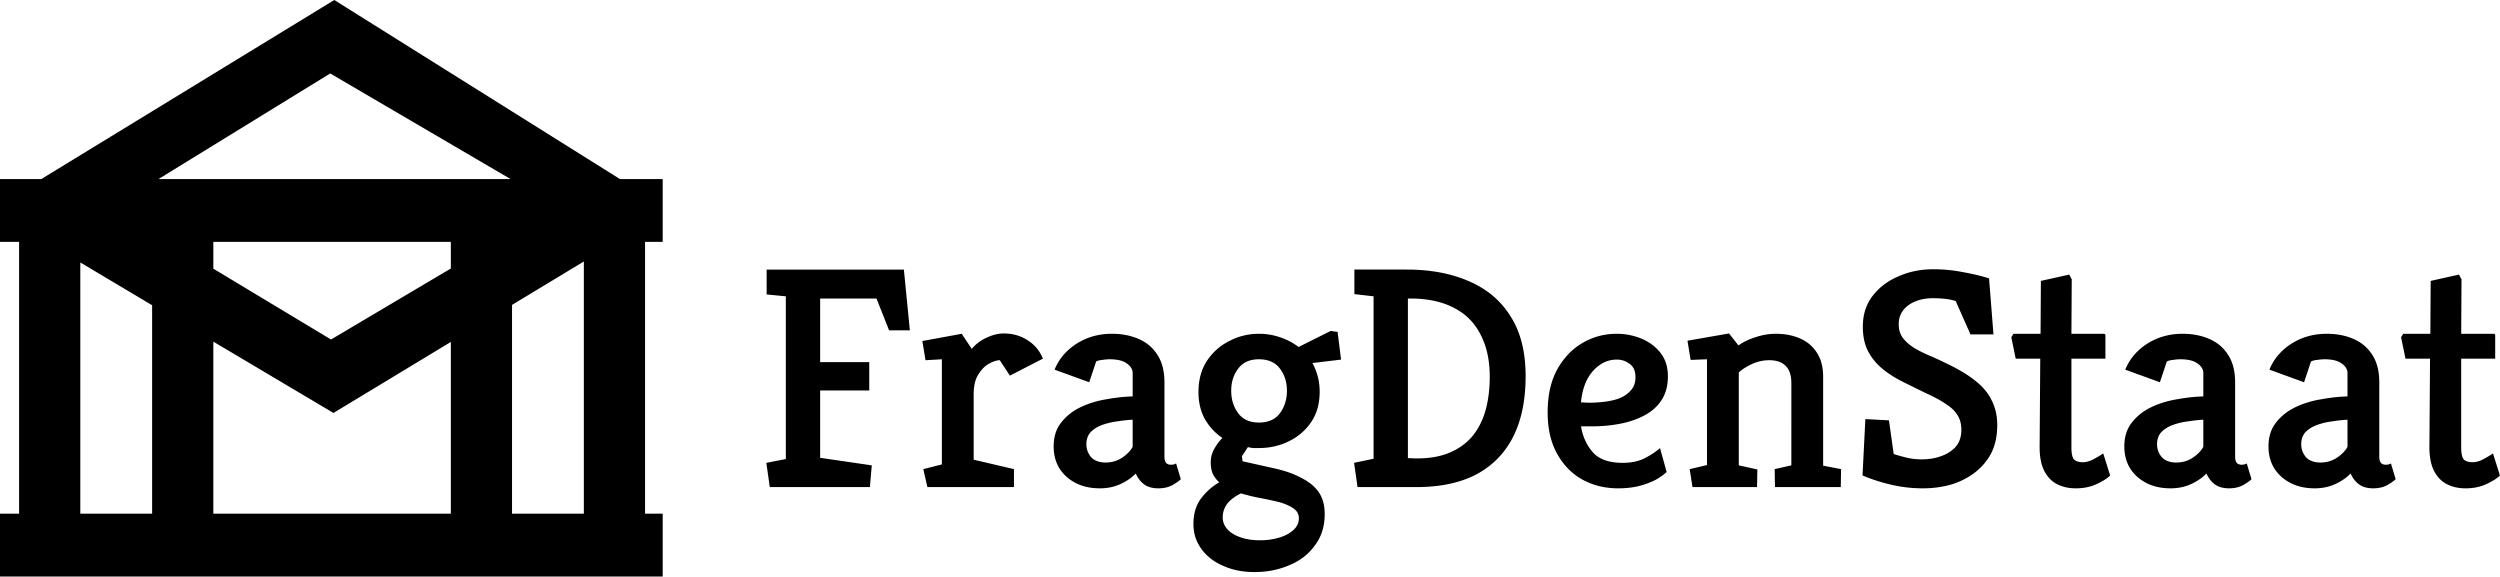 <svg xmlns="http://www.w3.org/2000/svg" width="1509" height="348" fill="none"><path d="M201.77 0L24.926 108.08H0v37.93h11.527v164.04H0v37.93h400v-37.93h-10.64V146.01H400v-37.93h-25.81L201.77 0zm-2.46 44.336l108.87 63.744H95.664L199.31 44.336zM128.77 146.01h143.35v164.04H128.77V206.21l72.51 43.05 70.84-42.86v-44.33l-72.32 42.86-71.03-42.76v-16.16zm180.29 0v38.03l43.35-26.21v152.22h-43.35V146.01zM48.473 158.42l43.349 25.82v125.81H48.473V158.42zM464.641 294l-2.09-14.63 11.78-2.28v-98.23l-11.59-1.14v-15.01h82.84l3.61 36.67h-12.54l-7.6-19.19h-34.01v38.38h29.64v17.1h-29.64v40.66l31.16 4.56-1.14 13.11h-60.42zM559.777 294l-2.47-10.83 11.21-2.85v-63.46l-9.88.57-1.9-11.59 23.75-4.37 6.08 9.12c2.534-3.04 5.574-5.32 9.12-6.84 3.547-1.647 6.904-2.47 10.07-2.47 5.574 0 10.45 1.393 14.63 4.18 4.18 2.66 7.22 6.333 9.12 11.02l-19.95 10.26-6.08-9.31c-1.773 0-3.926.696-6.46 2.09-2.406 1.266-4.56 3.42-6.46 6.46-1.9 2.913-2.85 6.903-2.85 11.97v39.52l24.32 5.7V294h-52.25zM663.914 294.76c-5.574 0-10.45-1.077-14.63-3.23-4.18-2.154-7.474-5.13-9.88-8.93-2.28-3.8-3.42-8.17-3.42-13.11 0-5.827 1.52-10.64 4.56-14.44 3.04-3.927 6.966-7.03 11.78-9.31 4.813-2.28 10.006-3.864 15.58-4.75 5.573-1.014 10.83-1.584 15.77-1.71v-14.06c0-2.28-1.204-4.244-3.61-5.89-2.28-1.647-5.7-2.47-10.26-2.47-1.267 0-2.724.126-4.37.38-1.52.126-2.787.443-3.8.95l-4.18 12.54-20.9-7.6c2.533-6.334 6.903-11.527 13.11-15.58 6.333-4.054 13.49-6.08 21.47-6.08 5.953 0 11.273 1.013 15.96 3.04 4.813 2.026 8.613 5.193 11.4 9.5 2.913 4.306 4.37 9.943 4.37 16.91v44.84c0 1.52.316 2.723.95 3.61.76.76 1.71 1.14 2.85 1.14.633 0 1.266-.064 1.9-.19a21.12 21.12 0 001.33-.57l2.85 9.5c-1.014 1.013-2.724 2.216-5.13 3.61-2.407 1.266-5.194 1.9-8.36 1.9-3.674 0-6.587-.824-8.74-2.47-2.154-1.647-3.8-3.8-4.94-6.46-2.66 2.66-5.827 4.813-9.5 6.46-3.674 1.646-7.727 2.47-12.16 2.47zm3.42-15.58c3.673 0 6.966-.95 9.88-2.85 3.04-2.027 5.193-4.244 6.46-6.65v-16.34c-2.66.126-5.637.443-8.93.95a43.372 43.372 0 00-9.12 2.09c-2.914 1.013-5.32 2.47-7.22 4.37-1.774 1.9-2.66 4.37-2.66 7.41 0 2.913.95 5.51 2.85 7.79 2.026 2.153 4.94 3.23 8.74 3.23zM757.219 345.3c-7.094 0-13.427-1.267-19-3.8-5.574-2.407-9.944-5.827-13.11-10.26-3.167-4.307-4.75-9.31-4.75-15.01 0-6.207 1.583-11.4 4.75-15.58 3.166-4.054 6.776-7.22 10.83-9.5a18.358 18.358 0 01-3.8-4.94c-.887-2.027-1.33-4.37-1.33-7.03 0-3.04.696-5.764 2.09-8.17 1.393-2.534 3.04-4.75 4.94-6.65-4.307-2.914-7.79-6.65-10.45-11.21-2.66-4.687-3.99-10.197-3.99-16.53 0-7.347 1.709-13.617 5.13-18.81 3.42-5.194 7.916-9.184 13.49-11.97 5.573-2.914 11.526-4.37 17.86-4.37 4.433 0 8.676.696 12.73 2.09 4.18 1.393 7.916 3.356 11.21 5.89l19.38-9.69 4.18.57 2.09 16.72-17.29 2.09a35.481 35.481 0 013.23 8.17c.76 2.786 1.14 5.826 1.14 9.12 0 7.346-1.774 13.553-5.32 18.62-3.42 4.94-7.917 8.74-13.49 11.4-5.447 2.66-11.4 3.99-17.86 3.99h-3.42a24.55 24.55 0 01-3.23-.57l-3.61 5.51.38 3.04 19.57 4.37c6.206 1.393 11.526 3.293 15.96 5.7 4.56 2.28 8.043 5.13 10.45 8.55 2.406 3.546 3.61 7.98 3.61 13.3 0 7.346-1.964 13.616-5.89 18.81-3.8 5.32-8.93 9.31-15.39 11.97-6.46 2.786-13.49 4.18-21.09 4.18zm3.42-19.19c3.926 0 7.663-.507 11.21-1.52 3.546-1.014 6.46-2.534 8.74-4.56 2.28-2.027 3.42-4.434 3.42-7.22 0-2.407-1.077-4.37-3.23-5.89-2.154-1.52-5.004-2.787-8.55-3.8a195.975 195.975 0 00-11.4-2.47c-4.054-.76-7.98-1.71-11.78-2.85-3.42 1.646-6.144 3.673-8.17 6.08-1.9 2.533-2.85 5.32-2.85 8.36 0 2.66.886 5.003 2.66 7.03 1.9 2.153 4.496 3.8 7.79 4.94 3.42 1.266 7.473 1.9 12.16 1.9zm-.76-71.06c5.7 0 9.943-1.9 12.73-5.7 2.786-3.8 4.18-8.297 4.18-13.49 0-5.194-1.394-9.627-4.18-13.3-2.787-3.8-7.03-5.7-12.73-5.7-5.574 0-9.754 1.9-12.54 5.7-2.787 3.673-4.18 8.106-4.18 13.3 0 5.193 1.393 9.69 4.18 13.49 2.786 3.8 6.966 5.7 12.54 5.7zM819.406 294l-2.09-14.63 11.78-2.47v-98.04l-11.59-1.33v-14.82h31.54c14.567 0 27.234 2.406 38 7.22 10.767 4.686 19.064 11.78 24.89 21.28 5.954 9.373 8.93 21.343 8.93 35.91 0 14.44-2.533 26.663-7.6 36.67-5.066 9.88-12.476 17.416-22.23 22.61-9.753 5.066-21.723 7.6-35.91 7.6h-35.72zm35.72-17.29c7.854 0 14.567-1.204 20.14-3.61 5.574-2.407 10.134-5.764 13.68-10.07 3.547-4.434 6.144-9.627 7.79-15.58 1.647-6.08 2.47-12.73 2.47-19.95 0-10.007-1.836-18.494-5.51-25.46-3.546-7.094-8.866-12.477-15.96-16.15-6.966-3.674-15.453-5.574-25.46-5.7h-2.47v96.33l5.32.19zM976.722 294.76c-7.98 0-15.2-1.774-21.66-5.32-6.333-3.547-11.4-8.74-15.2-15.58-3.8-6.84-5.7-15.137-5.7-24.89 0-10.26 1.9-18.874 5.7-25.84 3.927-7.094 9.057-12.477 15.39-16.15 6.333-3.674 13.173-5.51 20.52-5.51 5.193 0 10.133.95 14.82 2.85 4.687 1.9 8.55 4.75 11.588 8.55 3.04 3.8 4.56 8.55 4.56 14.25 0 5.826-1.33 10.703-3.99 14.63-2.53 3.8-6.015 6.84-10.448 9.12-4.307 2.28-9.183 3.926-14.63 4.94-5.32 1.013-10.83 1.52-16.53 1.52h-6.84c1.013 6.206 3.42 11.463 7.22 15.77 3.8 4.18 9.753 6.27 17.86 6.27 5.32 0 9.817-.95 13.49-2.85 3.673-1.9 6.713-3.927 9.118-6.08l3.99 14.44c-1.52 1.52-3.73 3.103-6.648 4.75-2.913 1.52-6.333 2.786-10.26 3.8-3.8.886-7.917 1.33-12.35 1.33zm-22.42-51.87l5.13.19c2.787 0 5.763-.19 8.93-.57 3.293-.38 6.333-1.077 9.12-2.09 2.787-1.14 5.067-2.724 6.84-4.75 1.9-2.027 2.85-4.687 2.85-7.98 0-3.674-1.14-6.334-3.42-7.98-2.28-1.774-4.877-2.66-7.79-2.66-4.053 0-7.663 1.203-10.83 3.61-3.167 2.28-5.7 5.383-7.6 9.31-1.773 3.926-2.85 8.233-3.23 12.92zM1021.6 294l-1.71-10.83 10.45-2.47v-63.84l-9.88.38-1.9-11.59 25.08-4.37 5.7 7.22c2.79-2.027 6.21-3.674 10.26-4.94 4.05-1.394 8.17-2.09 12.35-2.09 5.45 0 10.32.95 14.63 2.85 4.31 1.9 7.66 4.75 10.07 8.55 2.53 3.8 3.8 8.676 3.8 14.63v53.58l10.83 2.09-.19 10.83h-39.71l-.19-10.83 10.07-2.28V231.3c0-4.687-1.14-8.17-3.42-10.45-2.28-2.28-5.57-3.42-9.88-3.42-3.8 0-7.41.823-10.83 2.47-3.42 1.646-5.95 3.293-7.6 4.94v56.05l11.21 2.47-.19 10.64h-38.95zM1160.7 294.76c-6.72 0-13.24-.76-19.57-2.28-6.34-1.52-11.97-3.357-16.91-5.51l1.71-34.01 14.25.76 2.85 20.33c1.9.633 4.37 1.33 7.41 2.09 3.04.76 6.2 1.14 9.5 1.14 4.18 0 8.04-.634 11.59-1.9 3.67-1.267 6.65-3.167 8.93-5.7 2.28-2.66 3.42-6.08 3.42-10.26 0-3.42-.76-6.334-2.28-8.74-1.4-2.407-3.68-4.624-6.84-6.65-3.04-2.154-7.1-4.37-12.16-6.65-4.94-2.407-9.69-4.75-14.25-7.03-4.56-2.28-8.62-4.877-12.16-7.79a34.009 34.009 0 01-8.55-10.45c-2.16-4.054-3.23-9.057-3.23-15.01 0-7.094 1.9-13.174 5.7-18.24 3.92-5.194 9.12-9.184 15.58-11.97 6.46-2.914 13.55-4.37 21.28-4.37 6.08 0 11.97.57 17.67 1.71 5.82 1.013 11.14 2.28 15.96 3.8l2.66 33.82h-13.87l-8.93-20.14c-1.9-.634-4.06-1.077-6.46-1.33-2.41-.254-4.82-.38-7.22-.38-4.18 0-7.86.696-11.02 2.09-3.04 1.266-5.45 3.103-7.22 5.51-1.65 2.28-2.47 5.003-2.47 8.17 0 3.166.82 5.89 2.47 8.17 1.77 2.28 4.05 4.306 6.84 6.08 2.78 1.646 5.82 3.166 9.12 4.56 3.29 1.393 6.46 2.85 9.5 4.37 7.6 3.546 13.68 7.156 18.24 10.83 4.68 3.673 8.04 7.726 10.07 12.16 2.15 4.306 3.23 9.183 3.23 14.63 0 6.713-1.27 12.476-3.8 17.29a35.426 35.426 0 01-10.26 11.78c-4.31 3.166-9.12 5.51-14.44 7.03a64.26 64.26 0 01-16.34 2.09zM1252.78 294.76c-4.05 0-7.73-.824-11.02-2.47-3.29-1.647-5.89-4.307-7.79-7.98-1.9-3.674-2.85-8.487-2.85-14.44l.38-53.39h-14.82l-2.66-12.92 1.33-2.09h16.34l.19-31.92 17.1-3.8 1.52 2.85-.19 32.87h19.57c.63 0 .95.38.95 1.14v13.87h-20.52v53.58c0 3.8.57 6.27 1.71 7.41 1.14 1.013 2.85 1.52 5.13 1.52s4.62-.697 7.03-2.09c2.53-1.394 4.31-2.47 5.32-3.23l4.18 13.3c-1.52 1.646-4.18 3.356-7.98 5.13-3.67 1.773-7.98 2.66-12.92 2.66zM1310.17 294.76c-5.57 0-10.45-1.077-14.63-3.23-4.18-2.154-7.47-5.13-9.88-8.93-2.28-3.8-3.42-8.17-3.42-13.11 0-5.827 1.52-10.64 4.56-14.44 3.04-3.927 6.97-7.03 11.78-9.31 4.82-2.28 10.01-3.864 15.58-4.75 5.58-1.014 10.83-1.584 15.77-1.71v-14.06c0-2.28-1.2-4.244-3.61-5.89-2.28-1.647-5.7-2.47-10.26-2.47-1.26 0-2.72.126-4.37.38-1.52.126-2.78.443-3.8.95l-4.18 12.54-20.9-7.6c2.54-6.334 6.91-11.527 13.11-15.58 6.34-4.054 13.49-6.08 21.47-6.08 5.96 0 11.28 1.013 15.96 3.04 4.82 2.026 8.62 5.193 11.4 9.5 2.92 4.306 4.37 9.943 4.37 16.91v44.84c0 1.52.32 2.723.95 3.61.76.76 1.71 1.14 2.85 1.14.64 0 1.27-.064 1.9-.19.64-.254 1.08-.444 1.33-.57l2.85 9.5c-1.01 1.013-2.72 2.216-5.13 3.61-2.4 1.266-5.19 1.9-8.36 1.9-3.67 0-6.58-.824-8.74-2.47-2.15-1.647-3.8-3.8-4.94-6.46-2.66 2.66-5.82 4.813-9.5 6.46-3.67 1.646-7.72 2.47-12.16 2.47zm3.42-15.58c3.68 0 6.97-.95 9.88-2.85 3.04-2.027 5.2-4.244 6.46-6.65v-16.34c-2.66.126-5.63.443-8.93.95-3.16.38-6.2 1.076-9.12 2.09-2.91 1.013-5.32 2.47-7.22 4.37-1.77 1.9-2.66 4.37-2.66 7.41 0 2.913.95 5.51 2.85 7.79 2.03 2.153 4.94 3.23 8.74 3.23zM1397.19 294.76c-5.57 0-10.45-1.077-14.63-3.23-4.18-2.154-7.47-5.13-9.88-8.93-2.28-3.8-3.42-8.17-3.42-13.11 0-5.827 1.52-10.64 4.56-14.44 3.04-3.927 6.97-7.03 11.78-9.31 4.82-2.28 10.01-3.864 15.58-4.75 5.58-1.014 10.83-1.584 15.77-1.71v-14.06c0-2.28-1.2-4.244-3.61-5.89-2.28-1.647-5.7-2.47-10.26-2.47-1.26 0-2.72.126-4.37.38-1.52.126-2.78.443-3.8.95l-4.18 12.54-20.9-7.6c2.54-6.334 6.91-11.527 13.11-15.58 6.34-4.054 13.49-6.08 21.47-6.08 5.96 0 11.28 1.013 15.96 3.04 4.82 2.026 8.62 5.193 11.4 9.5 2.92 4.306 4.37 9.943 4.37 16.91v44.84c0 1.52.32 2.723.95 3.61.76.76 1.71 1.14 2.85 1.14.64 0 1.27-.064 1.9-.19.64-.254 1.08-.444 1.33-.57l2.85 9.5c-1.01 1.013-2.72 2.216-5.13 3.61-2.4 1.266-5.19 1.9-8.36 1.9-3.67 0-6.58-.824-8.74-2.47-2.15-1.647-3.8-3.8-4.94-6.46-2.66 2.66-5.82 4.813-9.5 6.46-3.67 1.646-7.72 2.47-12.16 2.47zm3.42-15.58c3.68 0 6.97-.95 9.88-2.85 3.04-2.027 5.2-4.244 6.46-6.65v-16.34c-2.66.126-5.63.443-8.93.95-3.16.38-6.2 1.076-9.12 2.09-2.91 1.013-5.32 2.47-7.22 4.37-1.77 1.9-2.66 4.37-2.66 7.41 0 2.913.95 5.51 2.85 7.79 2.03 2.153 4.94 3.23 8.74 3.23zM1488.05 294.76c-4.05 0-7.72-.824-11.02-2.47-3.29-1.647-5.89-4.307-7.79-7.98-1.9-3.674-2.85-8.487-2.85-14.44l.38-53.39h-14.82l-2.66-12.92 1.33-2.09h16.34l.19-31.92 17.1-3.8 1.52 2.85-.19 32.87h19.57c.64 0 .95.38.95 1.14v13.87h-20.52v53.58c0 3.8.57 6.27 1.71 7.41 1.14 1.013 2.85 1.52 5.13 1.52s4.63-.697 7.03-2.09c2.54-1.394 4.31-2.47 5.32-3.23l4.18 13.3c-1.52 1.646-4.18 3.356-7.98 5.13-3.67 1.773-7.98 2.66-12.92 2.66z" fill="#000"/></svg>
